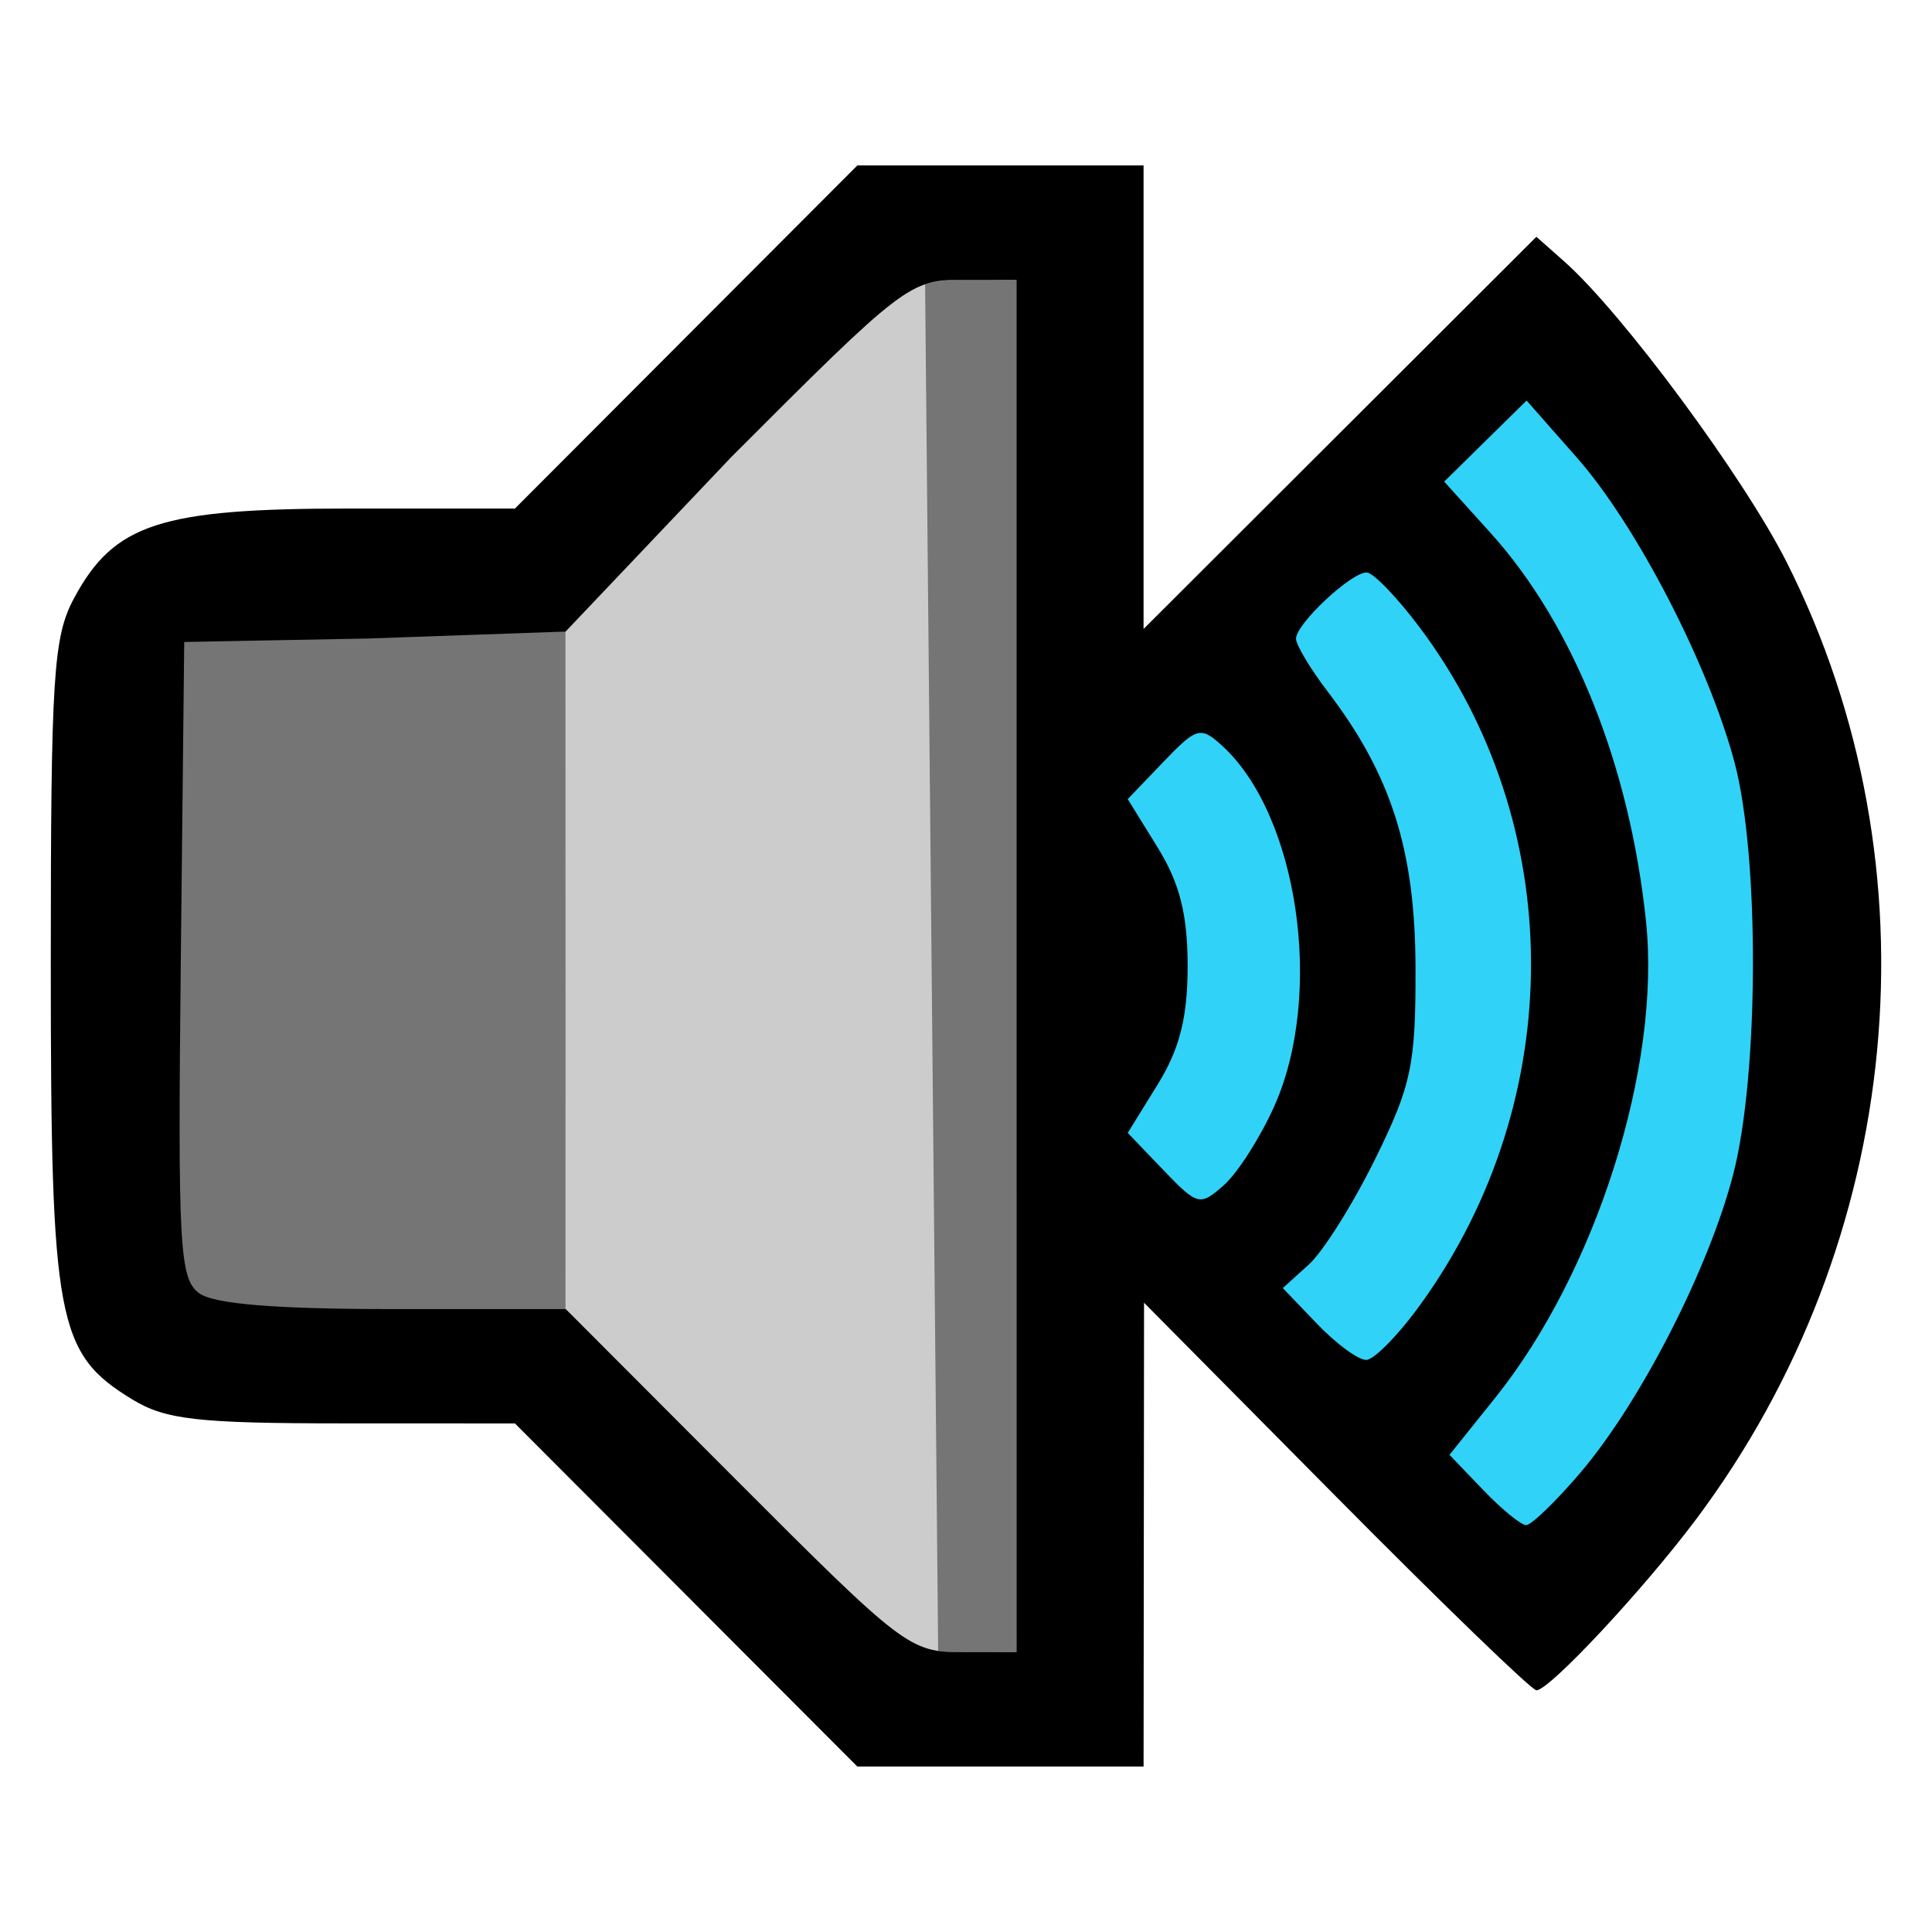 <?xml version="1.0" encoding="UTF-8" standalone="no"?>
<svg
   xml:space="preserve"
   width="100px"
   height="100px"
   version="1.1"
   viewBox="0 0 100 100"
   id="playlistBooster-btn-speaker"
   xmlns="http://www.w3.org/2000/svg"
   xmlns:svg="http://www.w3.org/2000/svg"><defs
   id="defs1" />
 
<g
   id="g4"
   transform="translate(-0.997,0.333)"><path
     style="fill:#31d2f7;fill-opacity:1;fill-rule:evenodd;stroke:none;stroke-width:1px;stroke-linecap:butt;stroke-linejoin:miter;stroke-opacity:1"
     d="m 81.096,15.618 c 0,0 14.735,15.375 14.417,33.84 C 95.203,67.486 80.495,83.499 80.495,83.499 L 57.868,61.873 57.668,37.244 C 62.418,32.54 75.4,21.452 81.096,15.618 Z"
     id="path2" /><path
     id="rect2"
     style="fill:#757575;fill-opacity:1;fill-rule:evenodd;stroke-width:1px"
     d="M 7.679,30.836 H 30.002 c 0.15,0 0.27,0.105 0.27,0.236 v 37.773 c 0,0.131 -0.12,0.236 -0.27,0.236 H 7.679 c -0.15,0 -0.27,-0.105 -0.27,-0.236 V 31.073 c 0,-0.131 0.12,-0.236 0.27,-0.236 z" /><path
     style="fill:#cccccc;fill-opacity:1;fill-rule:evenodd;stroke:none;stroke-width:1px;stroke-linecap:butt;stroke-linejoin:miter;stroke-opacity:1"
     d="m 30.272,32.356 0.009,35.069 18.071,21.28 7.079,0.071 0.212,-77.732 -7.646,0.283 z"
     id="path3" /><path
     style="fill:#757575;fill-opacity:1;fill-rule:evenodd;stroke:none;stroke-width:1px;stroke-linecap:butt;stroke-linejoin:miter;stroke-opacity:1"
     d="m 48.88,14.381 0.676,70.738 c 1.237,0.157 2.701,0.045 4.055,0.064 V 14.152 c -1.63,0.035 -3.544,-0.156 -4.731,0.229 z"
     id="path4" /><path
     style="fill:#000000"
     d="m 36.511,82.223 -8.861,-8.879 -8.888,-0.003 c -7.536,-0.002 -9.196,-0.19 -10.914,-1.238 -3.916,-2.388 -4.222,-4.023 -4.222,-22.547 0,-14.9 0.128,-16.921 1.202,-18.923 2.072,-3.863 4.47,-4.644 14.253,-4.644 h 8.569 l 8.861,-8.879 8.861,-8.879 h 7.408 7.408 V 20.227 32.222 L 70.354,22.072 80.52,11.923 l 1.444,1.279 c 3.011,2.667 9.3,11.173 11.521,15.584 7.933,15.752 6.088,35.136 -4.714,49.54 -2.729,3.639 -7.579,8.831 -8.249,8.831 -0.242,0 -4.91,-4.513 -10.374,-10.03 l -9.935,-10.03 -0.012,12.003 -0.012,12.003 H 52.78 45.372 Z M 53.611,49.667 V 14.152 h -2.804 c -2.729,0 -3.05,0.246 -11.977,9.191 l -8.558,9.014 -10.178,0.358 -9.562,0.181 -0.176,16.442 c -0.16,14.875 -0.069,16.521 0.948,17.265 0.769,0.562 3.948,0.822 10.051,0.822 h 8.927 l 8.861,8.879 c 8.609,8.626 8.94,8.879 11.665,8.879 h 2.804 z m 29.166,26.248 c 3.115,-3.639 6.67,-10.577 7.937,-15.491 1.325,-5.134 1.359,-16.412 0.066,-21.28 -1.348,-5.073 -5.078,-12.288 -8.159,-15.785 l -2.608,-2.96 -2.132,2.098 -2.132,2.098 2.391,2.647 c 4.292,4.75 7.216,12.054 8.055,20.123 0.782,7.513 -2.583,18.138 -7.807,24.654 l -2.365,2.95 1.743,1.819 c 0.958,1 1.96,1.819 2.226,1.819 0.266,0 1.52,-1.211 2.787,-2.691 z m -8.201,-8.805 c 7.602,-10.586 7.55,-24.807 -0.128,-35.009 -1.151,-1.53 -2.37,-2.791 -2.709,-2.802 -0.793,-0.026 -3.66,2.658 -3.66,3.427 0,0.323 0.731,1.545 1.625,2.717 3.299,4.325 4.541,8.218 4.56,14.286 0.015,5.044 -0.208,6.11 -2.081,9.913 -1.154,2.344 -2.703,4.809 -3.443,5.479 l -1.345,1.217 1.781,1.859 c 0.979,1.022 2.119,1.859 2.533,1.859 0.414,0 1.704,-1.325 2.867,-2.946 z M 66.957,56.917 c 2.591,-5.794 1.237,-15.086 -2.721,-18.668 -1.101,-0.996 -1.306,-0.938 -3.024,0.856 l -1.843,1.924 1.55,2.507 c 1.137,1.839 1.55,3.473 1.55,6.131 0,2.658 -0.413,4.291 -1.55,6.131 l -1.55,2.507 1.843,1.924 c 1.77,1.847 1.895,1.878 3.136,0.778 0.711,-0.63 1.885,-2.471 2.609,-4.09 z"
     id="path1" /></g></svg>
